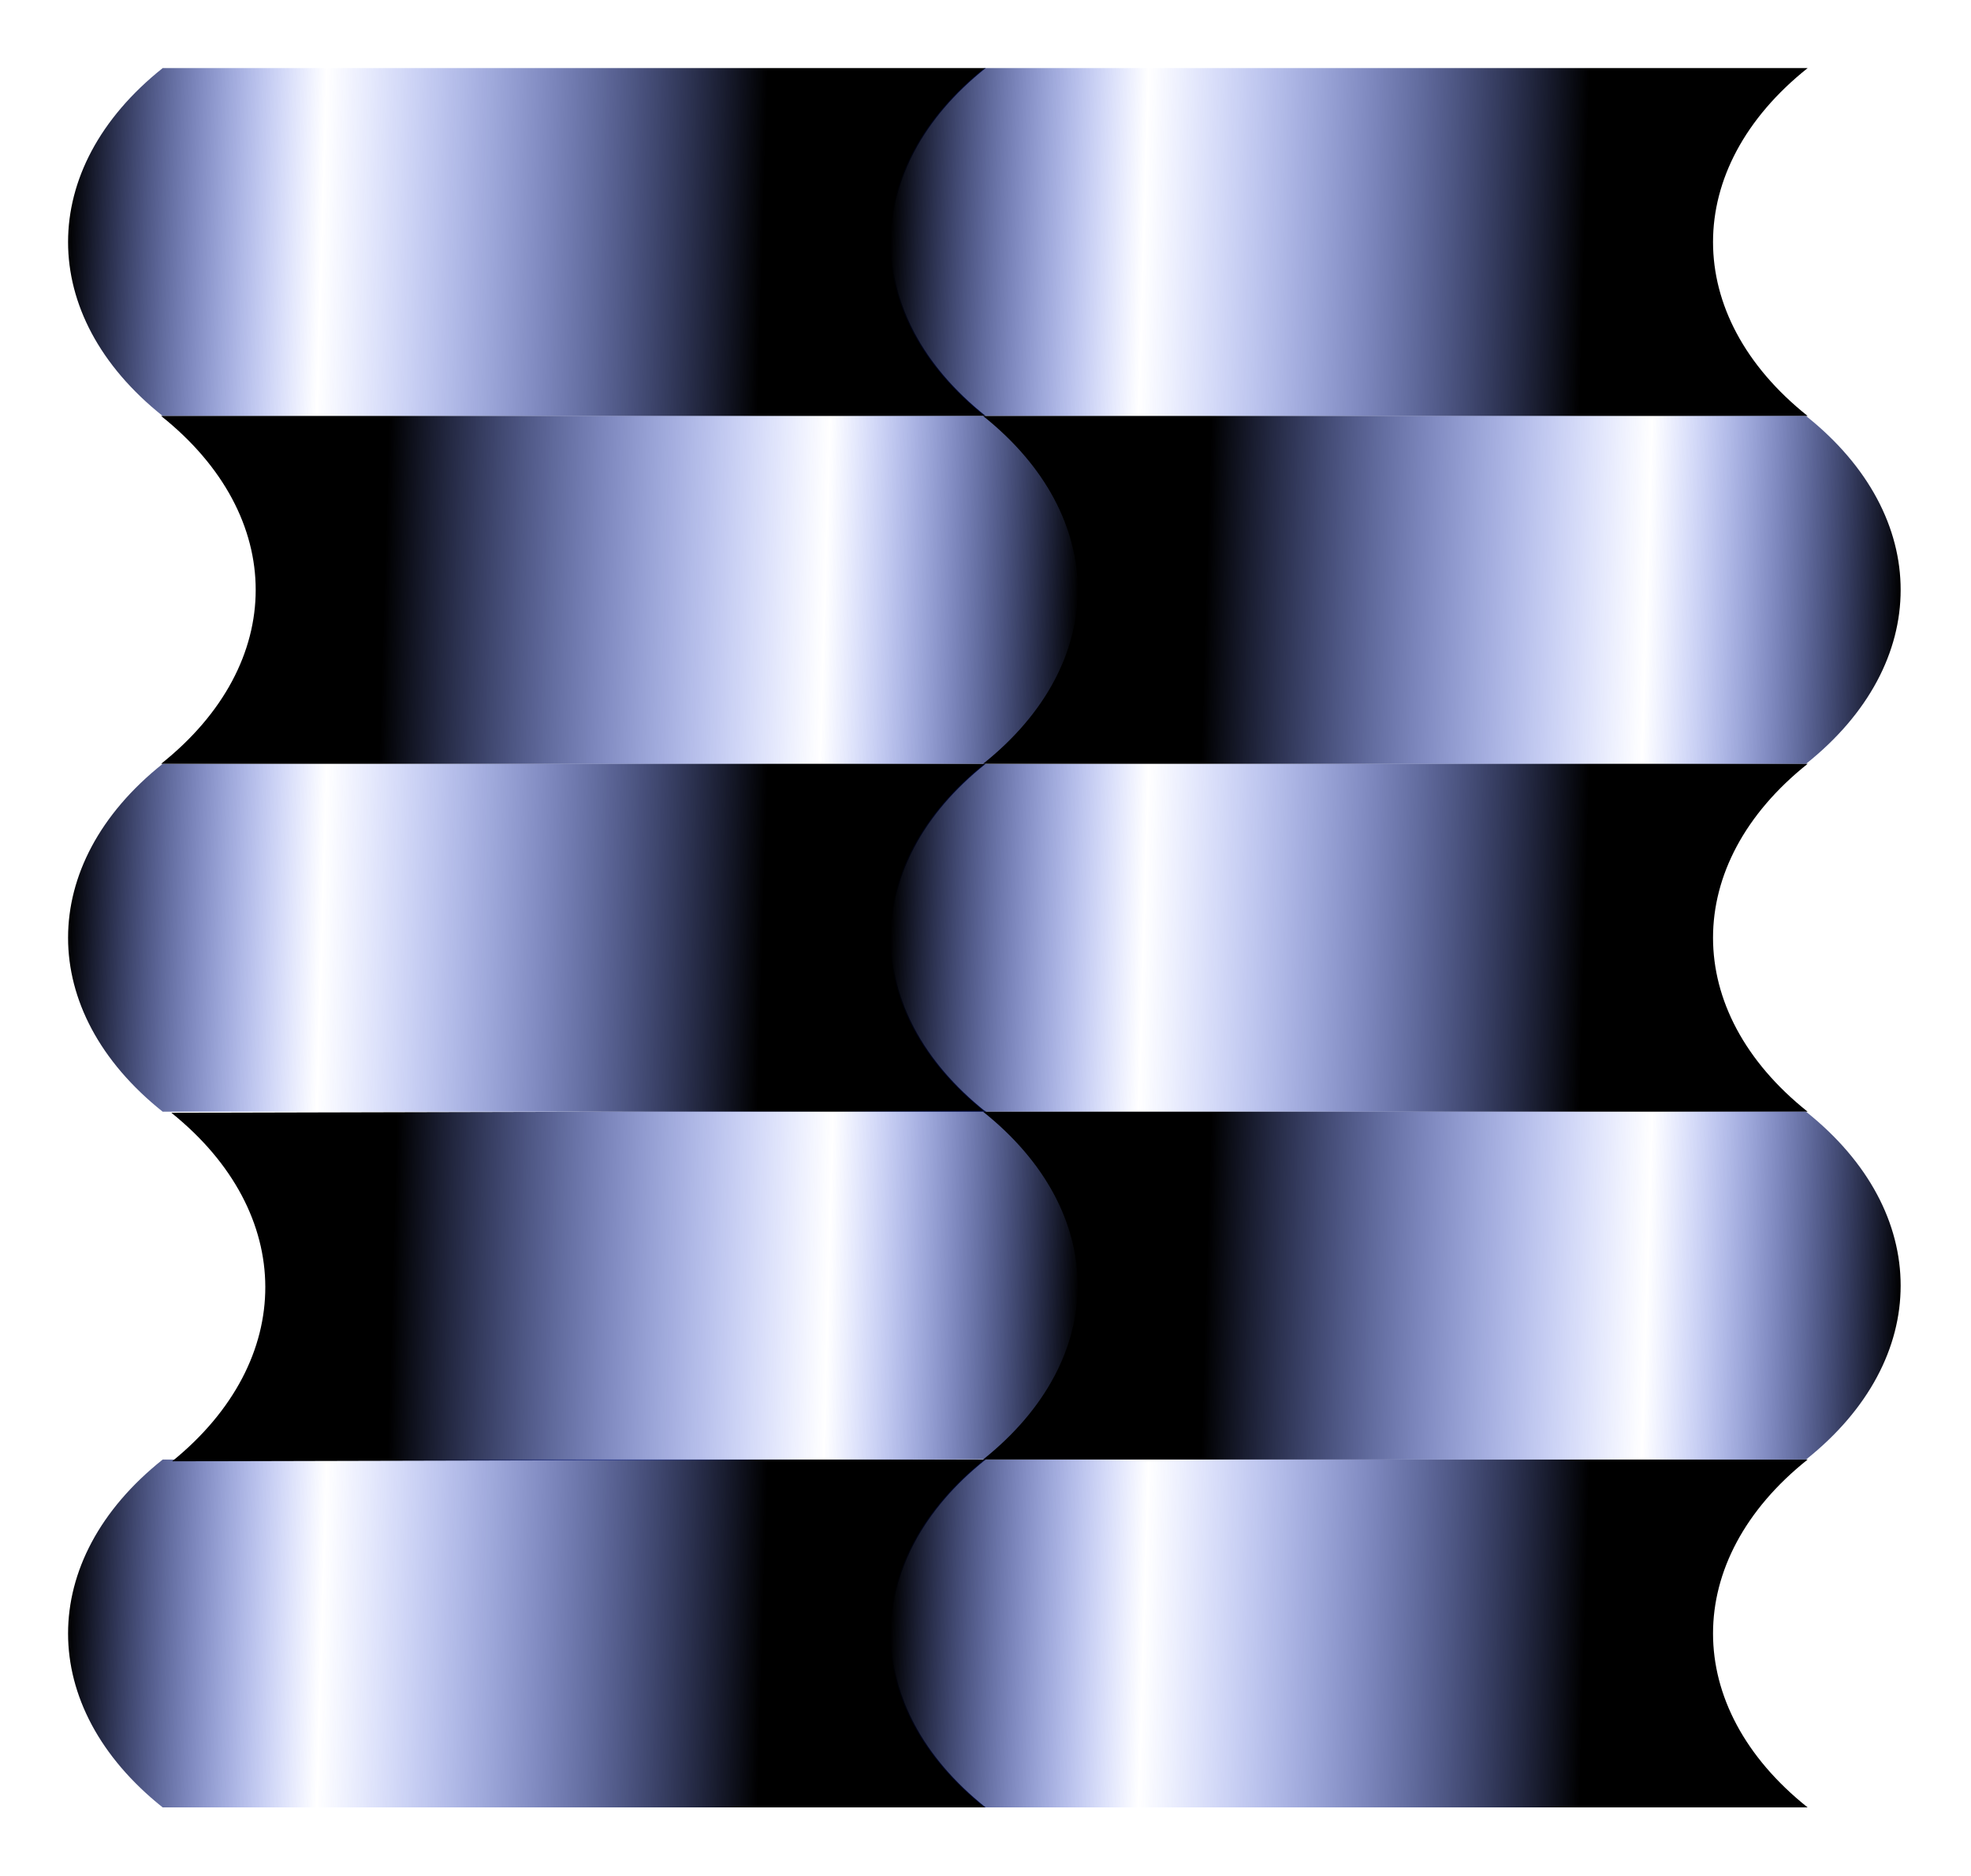 <svg width="579" height="551" viewBox="0 0 579 551" fill="none" xmlns="http://www.w3.org/2000/svg">
<g filter="url(#filter0_d_218_787)">
<path d="M47.788 526.833C10.737 497.315 10.737 454.185 47.788 424.667L289.55 424.667C252.499 454.185 252.499 497.315 289.55 526.833L47.788 526.833Z" fill="url(#paint0_linear_218_787)"/>
<path d="M289.246 526.833C252.195 497.315 252.195 454.185 289.246 424.667L531.008 424.667C493.957 454.185 493.957 497.315 531.008 526.833L289.246 526.833Z" fill="url(#paint1_linear_218_787)"/>
<path d="M47.788 322.5C10.737 292.981 10.737 249.852 47.788 220.333L289.55 220.333C252.499 249.852 252.499 292.981 289.55 322.5L47.788 322.5Z" fill="url(#paint2_linear_218_787)"/>
<path d="M289.246 322.5C252.195 292.981 252.195 249.852 289.246 220.333L531.008 220.333C493.957 249.852 493.957 292.981 531.008 322.5L289.246 322.5Z" fill="url(#paint3_linear_218_787)"/>
<path d="M289.408 322.237C326.119 351.724 326.222 394.937 289.654 424.601L50.578 425.179C87.146 395.515 87.043 352.302 50.332 322.815L289.408 322.237Z" fill="url(#paint4_linear_218_787)"/>
<path d="M530.545 322.5C567.596 352.018 567.596 395.148 530.545 424.666L288.783 424.666C325.834 395.148 325.834 352.018 288.783 322.5L530.545 322.5Z" fill="url(#paint5_linear_218_787)"/>
<path d="M47.788 118.167C10.737 88.648 10.737 45.518 47.788 16L289.55 16C252.499 45.518 252.499 88.648 289.55 118.167L47.788 118.167Z" fill="url(#paint6_linear_218_787)"/>
<path d="M289.246 118.167C252.195 88.648 252.195 45.518 289.246 16L531.008 16C493.957 45.518 493.957 88.648 531.008 118.167L289.246 118.167Z" fill="url(#paint7_linear_218_787)"/>
<path d="M289.087 118.167C326.138 147.685 326.138 190.815 289.087 220.333L47.325 220.333C84.376 190.815 84.376 147.685 47.325 118.166L289.087 118.167Z" fill="url(#paint8_linear_218_787)"/>
<path d="M530.545 118.167C567.596 147.685 567.596 190.815 530.545 220.333L288.783 220.333C325.834 190.815 325.834 147.685 288.783 118.166L530.545 118.167Z" fill="url(#paint9_linear_218_787)"/>
</g>
<defs>
<filter id="filter0_d_218_787" x="0" y="0" width="578.333" height="550.833" filterUnits="userSpaceOnUse" color-interpolation-filters="sRGB">
<feFlood flood-opacity="0" result="BackgroundImageFix"/>
<feColorMatrix in="SourceAlpha" type="matrix" values="0 0 0 0 0 0 0 0 0 0 0 0 0 0 0 0 0 0 127 0" result="hardAlpha"/>
<feOffset dy="4"/>
<feGaussianBlur stdDeviation="10"/>
<feComposite in2="hardAlpha" operator="out"/>
<feColorMatrix type="matrix" values="0 0 0 0 0 0 0 0 0 0 0 0 0 0 0 0 0 0 1 0"/>
<feBlend mode="normal" in2="BackgroundImageFix" result="effect1_dropShadow_218_787"/>
<feBlend mode="normal" in="SourceGraphic" in2="effect1_dropShadow_218_787" result="shape"/>
</filter>
<linearGradient id="paint0_linear_218_787" x1="20" y1="475.75" x2="223.863" y2="481.781" gradientUnits="userSpaceOnUse">
<stop/>
<stop offset="0.365" stop-color="#0029FF" stop-opacity="0"/>
<stop offset="1"/>
</linearGradient>
<linearGradient id="paint1_linear_218_787" x1="261.458" y1="475.75" x2="465.321" y2="481.782" gradientUnits="userSpaceOnUse">
<stop/>
<stop offset="0.365" stop-color="#0029FF" stop-opacity="0"/>
<stop offset="1"/>
</linearGradient>
<linearGradient id="paint2_linear_218_787" x1="20" y1="271.416" x2="223.863" y2="277.448" gradientUnits="userSpaceOnUse">
<stop/>
<stop offset="0.365" stop-color="#0029FF" stop-opacity="0"/>
<stop offset="1"/>
</linearGradient>
<linearGradient id="paint3_linear_218_787" x1="261.458" y1="271.416" x2="465.321" y2="277.448" gradientUnits="userSpaceOnUse">
<stop/>
<stop offset="0.365" stop-color="#0029FF" stop-opacity="0"/>
<stop offset="1"/>
</linearGradient>
<linearGradient id="paint4_linear_218_787" x1="317.01" y1="373.353" x2="115.394" y2="367.949" gradientUnits="userSpaceOnUse">
<stop/>
<stop offset="0.365" stop-color="#0029FF" stop-opacity="0"/>
<stop offset="1"/>
</linearGradient>
<linearGradient id="paint5_linear_218_787" x1="558.333" y1="373.583" x2="354.47" y2="367.551" gradientUnits="userSpaceOnUse">
<stop/>
<stop offset="0.365" stop-color="#0029FF" stop-opacity="0"/>
<stop offset="1"/>
</linearGradient>
<linearGradient id="paint6_linear_218_787" x1="20" y1="67.083" x2="223.863" y2="73.115" gradientUnits="userSpaceOnUse">
<stop/>
<stop offset="0.365" stop-color="#0029FF" stop-opacity="0"/>
<stop offset="1"/>
</linearGradient>
<linearGradient id="paint7_linear_218_787" x1="261.458" y1="67.083" x2="465.321" y2="73.115" gradientUnits="userSpaceOnUse">
<stop/>
<stop offset="0.365" stop-color="#0029FF" stop-opacity="0"/>
<stop offset="1"/>
</linearGradient>
<linearGradient id="paint8_linear_218_787" x1="316.875" y1="169.25" x2="113.012" y2="163.218" gradientUnits="userSpaceOnUse">
<stop/>
<stop offset="0.365" stop-color="#0029FF" stop-opacity="0"/>
<stop offset="1"/>
</linearGradient>
<linearGradient id="paint9_linear_218_787" x1="558.333" y1="169.25" x2="354.47" y2="163.218" gradientUnits="userSpaceOnUse">
<stop/>
<stop offset="0.365" stop-color="#0029FF" stop-opacity="0"/>
<stop offset="1"/>
</linearGradient>
</defs>
</svg>
